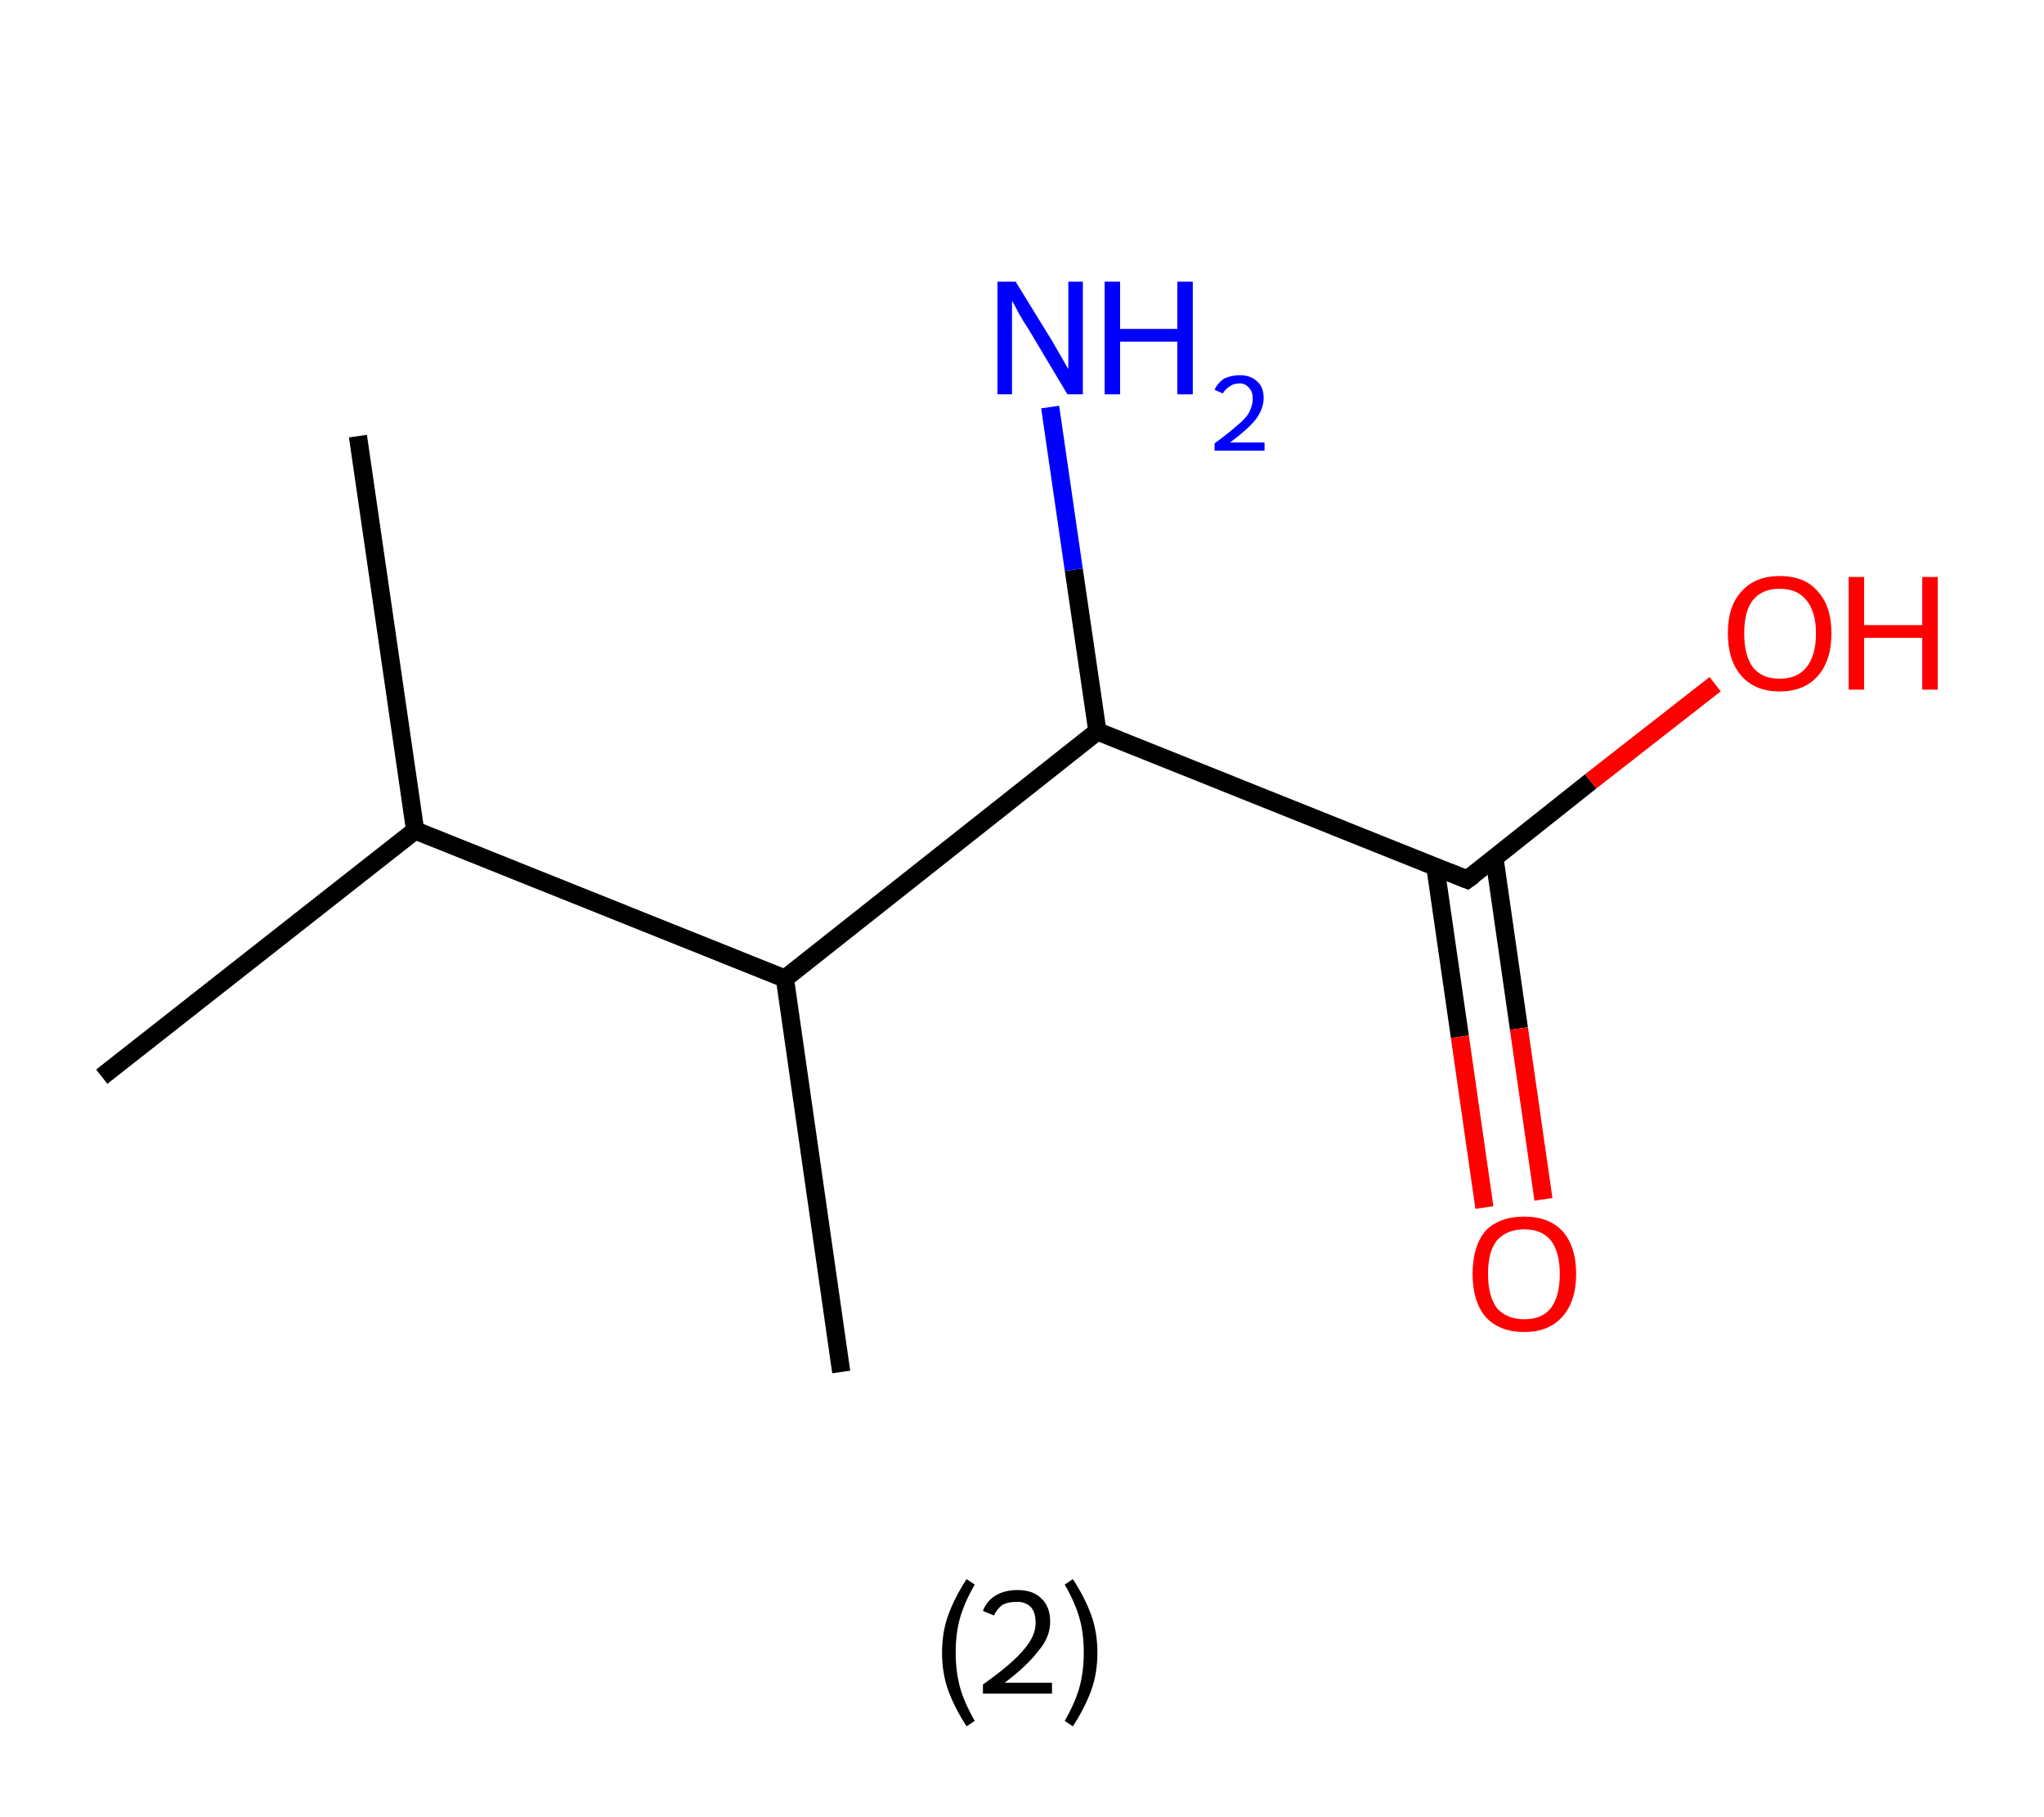 <?xml version='1.0' encoding='ASCII' standalone='yes'?>
<svg xmlns="http://www.w3.org/2000/svg" xmlns:rdkit="http://www.rdkit.org/xml" xmlns:xlink="http://www.w3.org/1999/xlink" version="1.1" baseProfile="full" xml:space="preserve" width="225px" height="200px" viewBox="0 0 225 200">
<!-- END OF HEADER -->
<rect style="opacity:1.0;fill:#FFFFFF;stroke:none" width="225.0" height="200.0" x="0.0" y="0.0"> </rect>
<path class="bond-0 atom-0 atom-1" d="M 39.4,48.0 L 45.7,91.4" style="fill:none;fill-rule:evenodd;stroke:#000000;stroke-width:2.0px;stroke-linecap:butt;stroke-linejoin:miter;stroke-opacity:1"/>
<path class="bond-1 atom-1 atom-2" d="M 45.7,91.4 L 11.2,118.5" style="fill:none;fill-rule:evenodd;stroke:#000000;stroke-width:2.0px;stroke-linecap:butt;stroke-linejoin:miter;stroke-opacity:1"/>
<path class="bond-2 atom-1 atom-3" d="M 45.7,91.4 L 86.4,107.7" style="fill:none;fill-rule:evenodd;stroke:#000000;stroke-width:2.0px;stroke-linecap:butt;stroke-linejoin:miter;stroke-opacity:1"/>
<path class="bond-3 atom-3 atom-4" d="M 86.4,107.7 L 92.6,151.0" style="fill:none;fill-rule:evenodd;stroke:#000000;stroke-width:2.0px;stroke-linecap:butt;stroke-linejoin:miter;stroke-opacity:1"/>
<path class="bond-4 atom-3 atom-5" d="M 86.4,107.7 L 120.8,80.5" style="fill:none;fill-rule:evenodd;stroke:#000000;stroke-width:2.0px;stroke-linecap:butt;stroke-linejoin:miter;stroke-opacity:1"/>
<path class="bond-5 atom-5 atom-6" d="M 120.8,80.5 L 118.2,62.7" style="fill:none;fill-rule:evenodd;stroke:#000000;stroke-width:2.0px;stroke-linecap:butt;stroke-linejoin:miter;stroke-opacity:1"/>
<path class="bond-5 atom-5 atom-6" d="M 118.2,62.7 L 115.6,44.8" style="fill:none;fill-rule:evenodd;stroke:#0000FF;stroke-width:2.0px;stroke-linecap:butt;stroke-linejoin:miter;stroke-opacity:1"/>
<path class="bond-6 atom-5 atom-7" d="M 120.8,80.5 L 161.5,96.8" style="fill:none;fill-rule:evenodd;stroke:#000000;stroke-width:2.0px;stroke-linecap:butt;stroke-linejoin:miter;stroke-opacity:1"/>
<path class="bond-7 atom-7 atom-8" d="M 158.0,95.4 L 160.7,114.1" style="fill:none;fill-rule:evenodd;stroke:#000000;stroke-width:2.0px;stroke-linecap:butt;stroke-linejoin:miter;stroke-opacity:1"/>
<path class="bond-7 atom-7 atom-8" d="M 160.7,114.1 L 163.4,132.9" style="fill:none;fill-rule:evenodd;stroke:#FF0000;stroke-width:2.0px;stroke-linecap:butt;stroke-linejoin:miter;stroke-opacity:1"/>
<path class="bond-7 atom-7 atom-8" d="M 164.5,94.4 L 167.2,113.2" style="fill:none;fill-rule:evenodd;stroke:#000000;stroke-width:2.0px;stroke-linecap:butt;stroke-linejoin:miter;stroke-opacity:1"/>
<path class="bond-7 atom-7 atom-8" d="M 167.2,113.2 L 169.9,132.0" style="fill:none;fill-rule:evenodd;stroke:#FF0000;stroke-width:2.0px;stroke-linecap:butt;stroke-linejoin:miter;stroke-opacity:1"/>
<path class="bond-8 atom-7 atom-9" d="M 161.5,96.8 L 175.1,86.0" style="fill:none;fill-rule:evenodd;stroke:#000000;stroke-width:2.0px;stroke-linecap:butt;stroke-linejoin:miter;stroke-opacity:1"/>
<path class="bond-8 atom-7 atom-9" d="M 175.1,86.0 L 188.8,75.3" style="fill:none;fill-rule:evenodd;stroke:#FF0000;stroke-width:2.0px;stroke-linecap:butt;stroke-linejoin:miter;stroke-opacity:1"/>
<path d="M 159.5,96.0 L 161.5,96.8 L 162.2,96.3" style="fill:none;stroke:#000000;stroke-width:2.0px;stroke-linecap:butt;stroke-linejoin:miter;stroke-opacity:1;"/>
<path class="atom-6" d="M 111.8 31.0 L 115.8 37.5 Q 116.2 38.2, 116.9 39.4 Q 117.5 40.5, 117.6 40.6 L 117.6 31.0 L 119.2 31.0 L 119.2 43.4 L 117.5 43.4 L 113.2 36.2 Q 112.6 35.3, 112.1 34.4 Q 111.6 33.4, 111.4 33.1 L 111.4 43.4 L 109.8 43.4 L 109.8 31.0 L 111.8 31.0 " fill="#0000FF"/>
<path class="atom-6" d="M 121.6 31.0 L 123.3 31.0 L 123.3 36.2 L 129.6 36.2 L 129.6 31.0 L 131.3 31.0 L 131.3 43.4 L 129.6 43.4 L 129.6 37.6 L 123.3 37.6 L 123.3 43.4 L 121.6 43.4 L 121.6 31.0 " fill="#0000FF"/>
<path class="atom-6" d="M 133.7 42.9 Q 134.0 42.2, 134.7 41.7 Q 135.5 41.3, 136.5 41.3 Q 137.7 41.3, 138.4 42.0 Q 139.1 42.6, 139.1 43.8 Q 139.1 45.0, 138.2 46.2 Q 137.3 47.3, 135.4 48.7 L 139.2 48.7 L 139.2 49.6 L 133.7 49.6 L 133.7 48.8 Q 135.2 47.7, 136.1 46.9 Q 137.1 46.1, 137.5 45.4 Q 137.9 44.6, 137.9 43.9 Q 137.9 43.1, 137.5 42.7 Q 137.1 42.2, 136.5 42.2 Q 135.8 42.2, 135.4 42.5 Q 134.9 42.8, 134.6 43.3 L 133.7 42.9 " fill="#0000FF"/>
<path class="atom-8" d="M 162.1 140.2 Q 162.1 137.2, 163.5 135.5 Q 165.0 133.9, 167.8 133.9 Q 170.5 133.9, 172.0 135.5 Q 173.5 137.2, 173.5 140.2 Q 173.5 143.2, 172.0 144.9 Q 170.5 146.6, 167.8 146.6 Q 165.0 146.6, 163.5 144.9 Q 162.1 143.2, 162.1 140.2 M 167.8 145.2 Q 169.7 145.2, 170.7 144.0 Q 171.7 142.7, 171.7 140.2 Q 171.7 137.8, 170.7 136.5 Q 169.7 135.3, 167.8 135.3 Q 165.9 135.3, 164.8 136.5 Q 163.8 137.7, 163.8 140.2 Q 163.8 142.7, 164.8 144.0 Q 165.9 145.2, 167.8 145.2 " fill="#FF0000"/>
<path class="atom-9" d="M 190.2 69.7 Q 190.2 66.7, 191.7 65.1 Q 193.2 63.4, 195.9 63.4 Q 198.7 63.4, 200.1 65.1 Q 201.6 66.7, 201.6 69.7 Q 201.6 72.7, 200.1 74.4 Q 198.6 76.1, 195.9 76.1 Q 193.2 76.1, 191.7 74.4 Q 190.2 72.7, 190.2 69.7 M 195.9 74.7 Q 197.8 74.7, 198.8 73.5 Q 199.9 72.2, 199.9 69.7 Q 199.9 67.3, 198.8 66.0 Q 197.8 64.8, 195.9 64.8 Q 194.0 64.8, 193.0 66.0 Q 192.0 67.2, 192.0 69.7 Q 192.0 72.2, 193.0 73.5 Q 194.0 74.7, 195.9 74.7 " fill="#FF0000"/>
<path class="atom-9" d="M 203.5 63.5 L 205.2 63.5 L 205.2 68.8 L 211.6 68.8 L 211.6 63.5 L 213.3 63.5 L 213.3 75.9 L 211.6 75.9 L 211.6 70.2 L 205.2 70.2 L 205.2 75.9 L 203.5 75.9 L 203.5 63.5 " fill="#FF0000"/>
<path class="legend" d="M 103.7 181.9 Q 103.7 179.6, 104.4 177.7 Q 105.1 175.8, 106.4 173.8 L 107.3 174.4 Q 106.2 176.3, 105.7 178.0 Q 105.2 179.7, 105.2 181.9 Q 105.2 184.0, 105.7 185.8 Q 106.2 187.5, 107.3 189.4 L 106.4 190.0 Q 105.1 188.0, 104.4 186.1 Q 103.7 184.2, 103.7 181.9 " fill="#000000"/>
<path class="legend" d="M 108.2 177.3 Q 108.6 176.2, 109.6 175.6 Q 110.6 175.0, 112.0 175.0 Q 113.7 175.0, 114.6 175.9 Q 115.6 176.8, 115.6 178.5 Q 115.6 180.2, 114.3 181.7 Q 113.1 183.3, 110.6 185.2 L 115.8 185.2 L 115.8 186.4 L 108.2 186.4 L 108.2 185.4 Q 110.3 183.9, 111.5 182.8 Q 112.8 181.6, 113.4 180.6 Q 114.0 179.6, 114.0 178.6 Q 114.0 177.5, 113.5 176.9 Q 112.9 176.3, 112.0 176.3 Q 111.0 176.3, 110.4 176.6 Q 109.8 177.0, 109.4 177.8 L 108.2 177.3 " fill="#000000"/>
<path class="legend" d="M 120.8 181.9 Q 120.8 184.2, 120.1 186.1 Q 119.4 188.0, 118.1 190.0 L 117.2 189.4 Q 118.3 187.5, 118.8 185.8 Q 119.3 184.0, 119.3 181.9 Q 119.3 179.7, 118.8 178.0 Q 118.3 176.3, 117.2 174.4 L 118.1 173.8 Q 119.4 175.8, 120.1 177.7 Q 120.8 179.6, 120.8 181.9 " fill="#000000"/>
</svg>
